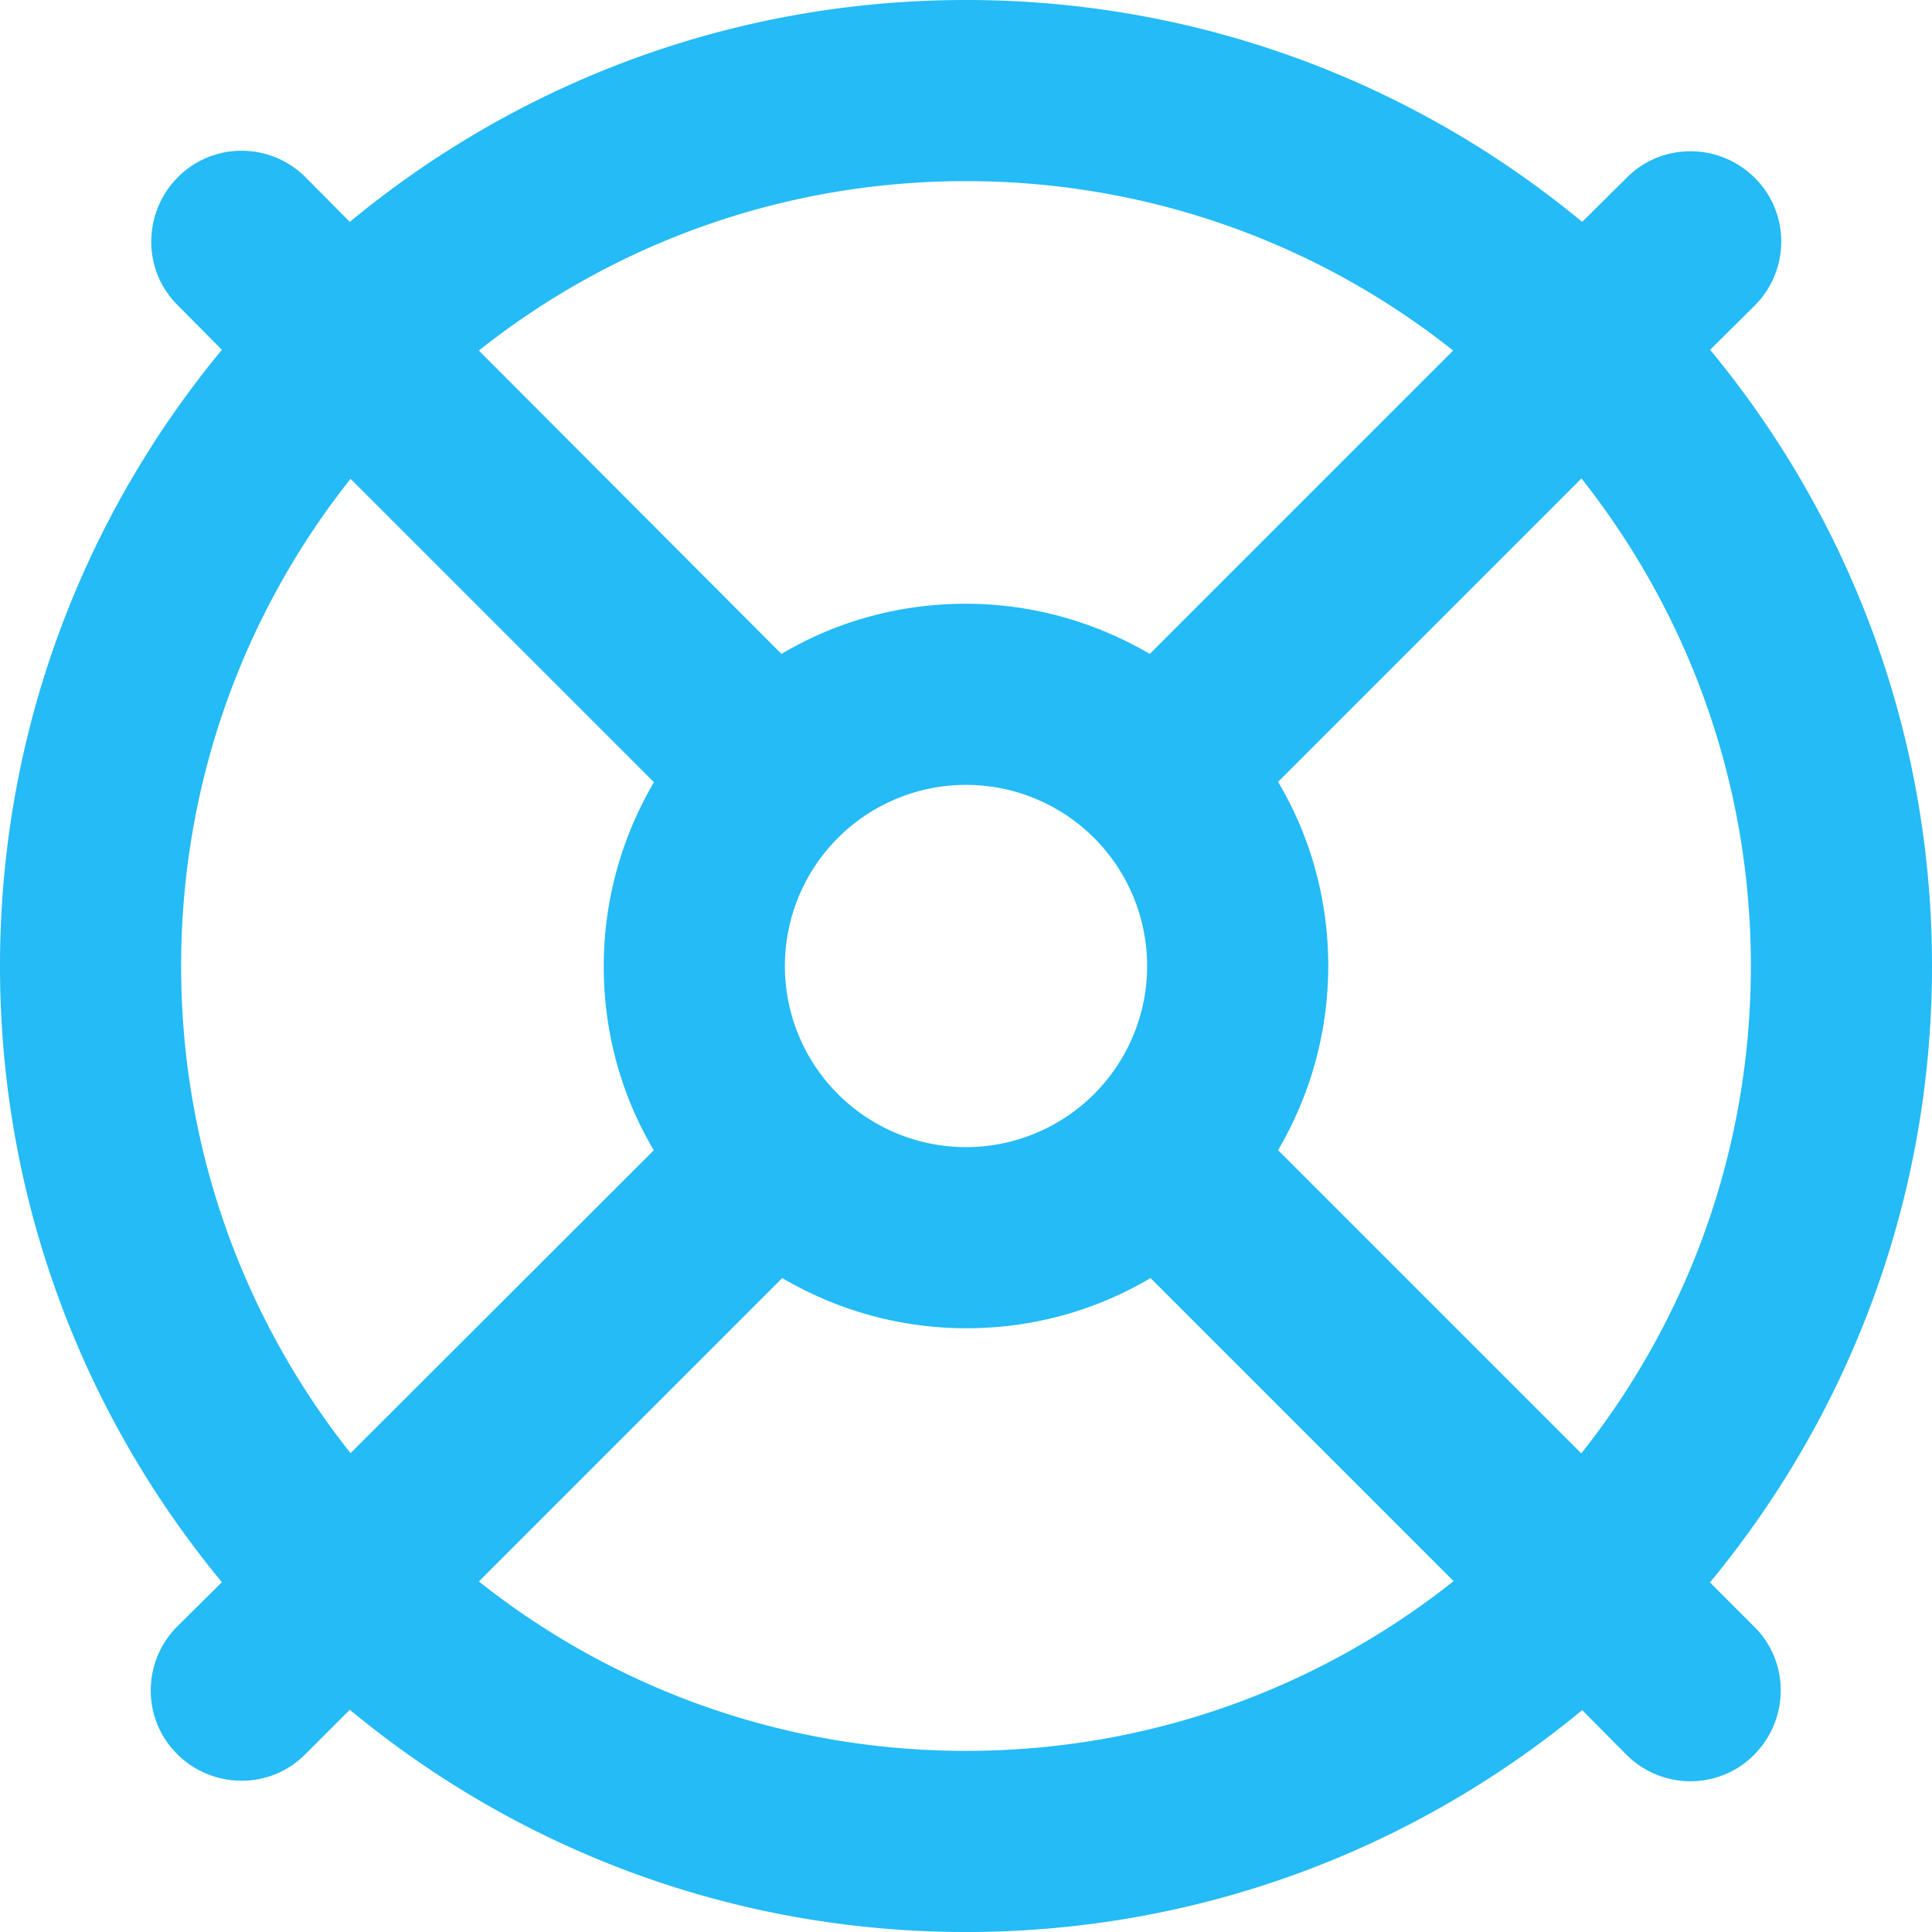 <svg xmlns="http://www.w3.org/2000/svg" height="28px" width="28px" style="fill:#24bbf6" viewBox="0 0 512 512"><!--! Font Awesome Pro 6.3.0 by @fontawesome - https://fontawesome.com License - https://fontawesome.com/license (Commercial License) Copyright 2023 Fonticons, Inc. --><path d="M385.1 419.1C349.7 447.2 304.8 464 256 464s-93.7-16.8-129.1-44.9l80.4-80.4c14.3 8.4 31 13.3 48.8 13.3s34.5-4.8 48.8-13.3l80.4 80.4zm68.1 .2C489.9 374.9 512 318.1 512 256s-22.1-118.9-58.8-163.3L465 81c9.4-9.4 9.4-24.6 0-33.9s-24.6-9.4-33.9 0L419.3 58.8C374.9 22.1 318.1 0 256 0S137.1 22.1 92.7 58.8L81 47c-9.4-9.4-24.6-9.4-33.9 0s-9.4 24.6 0 33.9L58.8 92.7C22.1 137.1 0 193.9 0 256s22.1 118.9 58.8 163.3L47 431c-9.4 9.4-9.4 24.6 0 33.9s24.6 9.4 33.9 0l11.8-11.8C137.1 489.9 193.9 512 256 512s118.9-22.1 163.3-58.8L431 465c9.4 9.4 24.6 9.4 33.9 0s9.4-24.6 0-33.9l-11.8-11.8zm-34.1-34.1l-80.4-80.4c8.4-14.3 13.3-31 13.3-48.8s-4.8-34.5-13.3-48.8l80.4-80.4C447.2 162.3 464 207.2 464 256s-16.8 93.7-44.9 129.1zM385.1 92.9l-80.4 80.4c-14.3-8.4-31-13.3-48.8-13.3s-34.5 4.8-48.8 13.3L126.9 92.9C162.3 64.8 207.2 48 256 48s93.7 16.8 129.1 44.9zM173.3 304.8L92.9 385.1C64.8 349.7 48 304.8 48 256s16.8-93.7 44.9-129.1l80.4 80.4c-8.4 14.3-13.3 31-13.3 48.8s4.8 34.5 13.3 48.8zM208 256a48 48 0 1 1 96 0 48 48 0 1 1 -96 0z"/></svg>